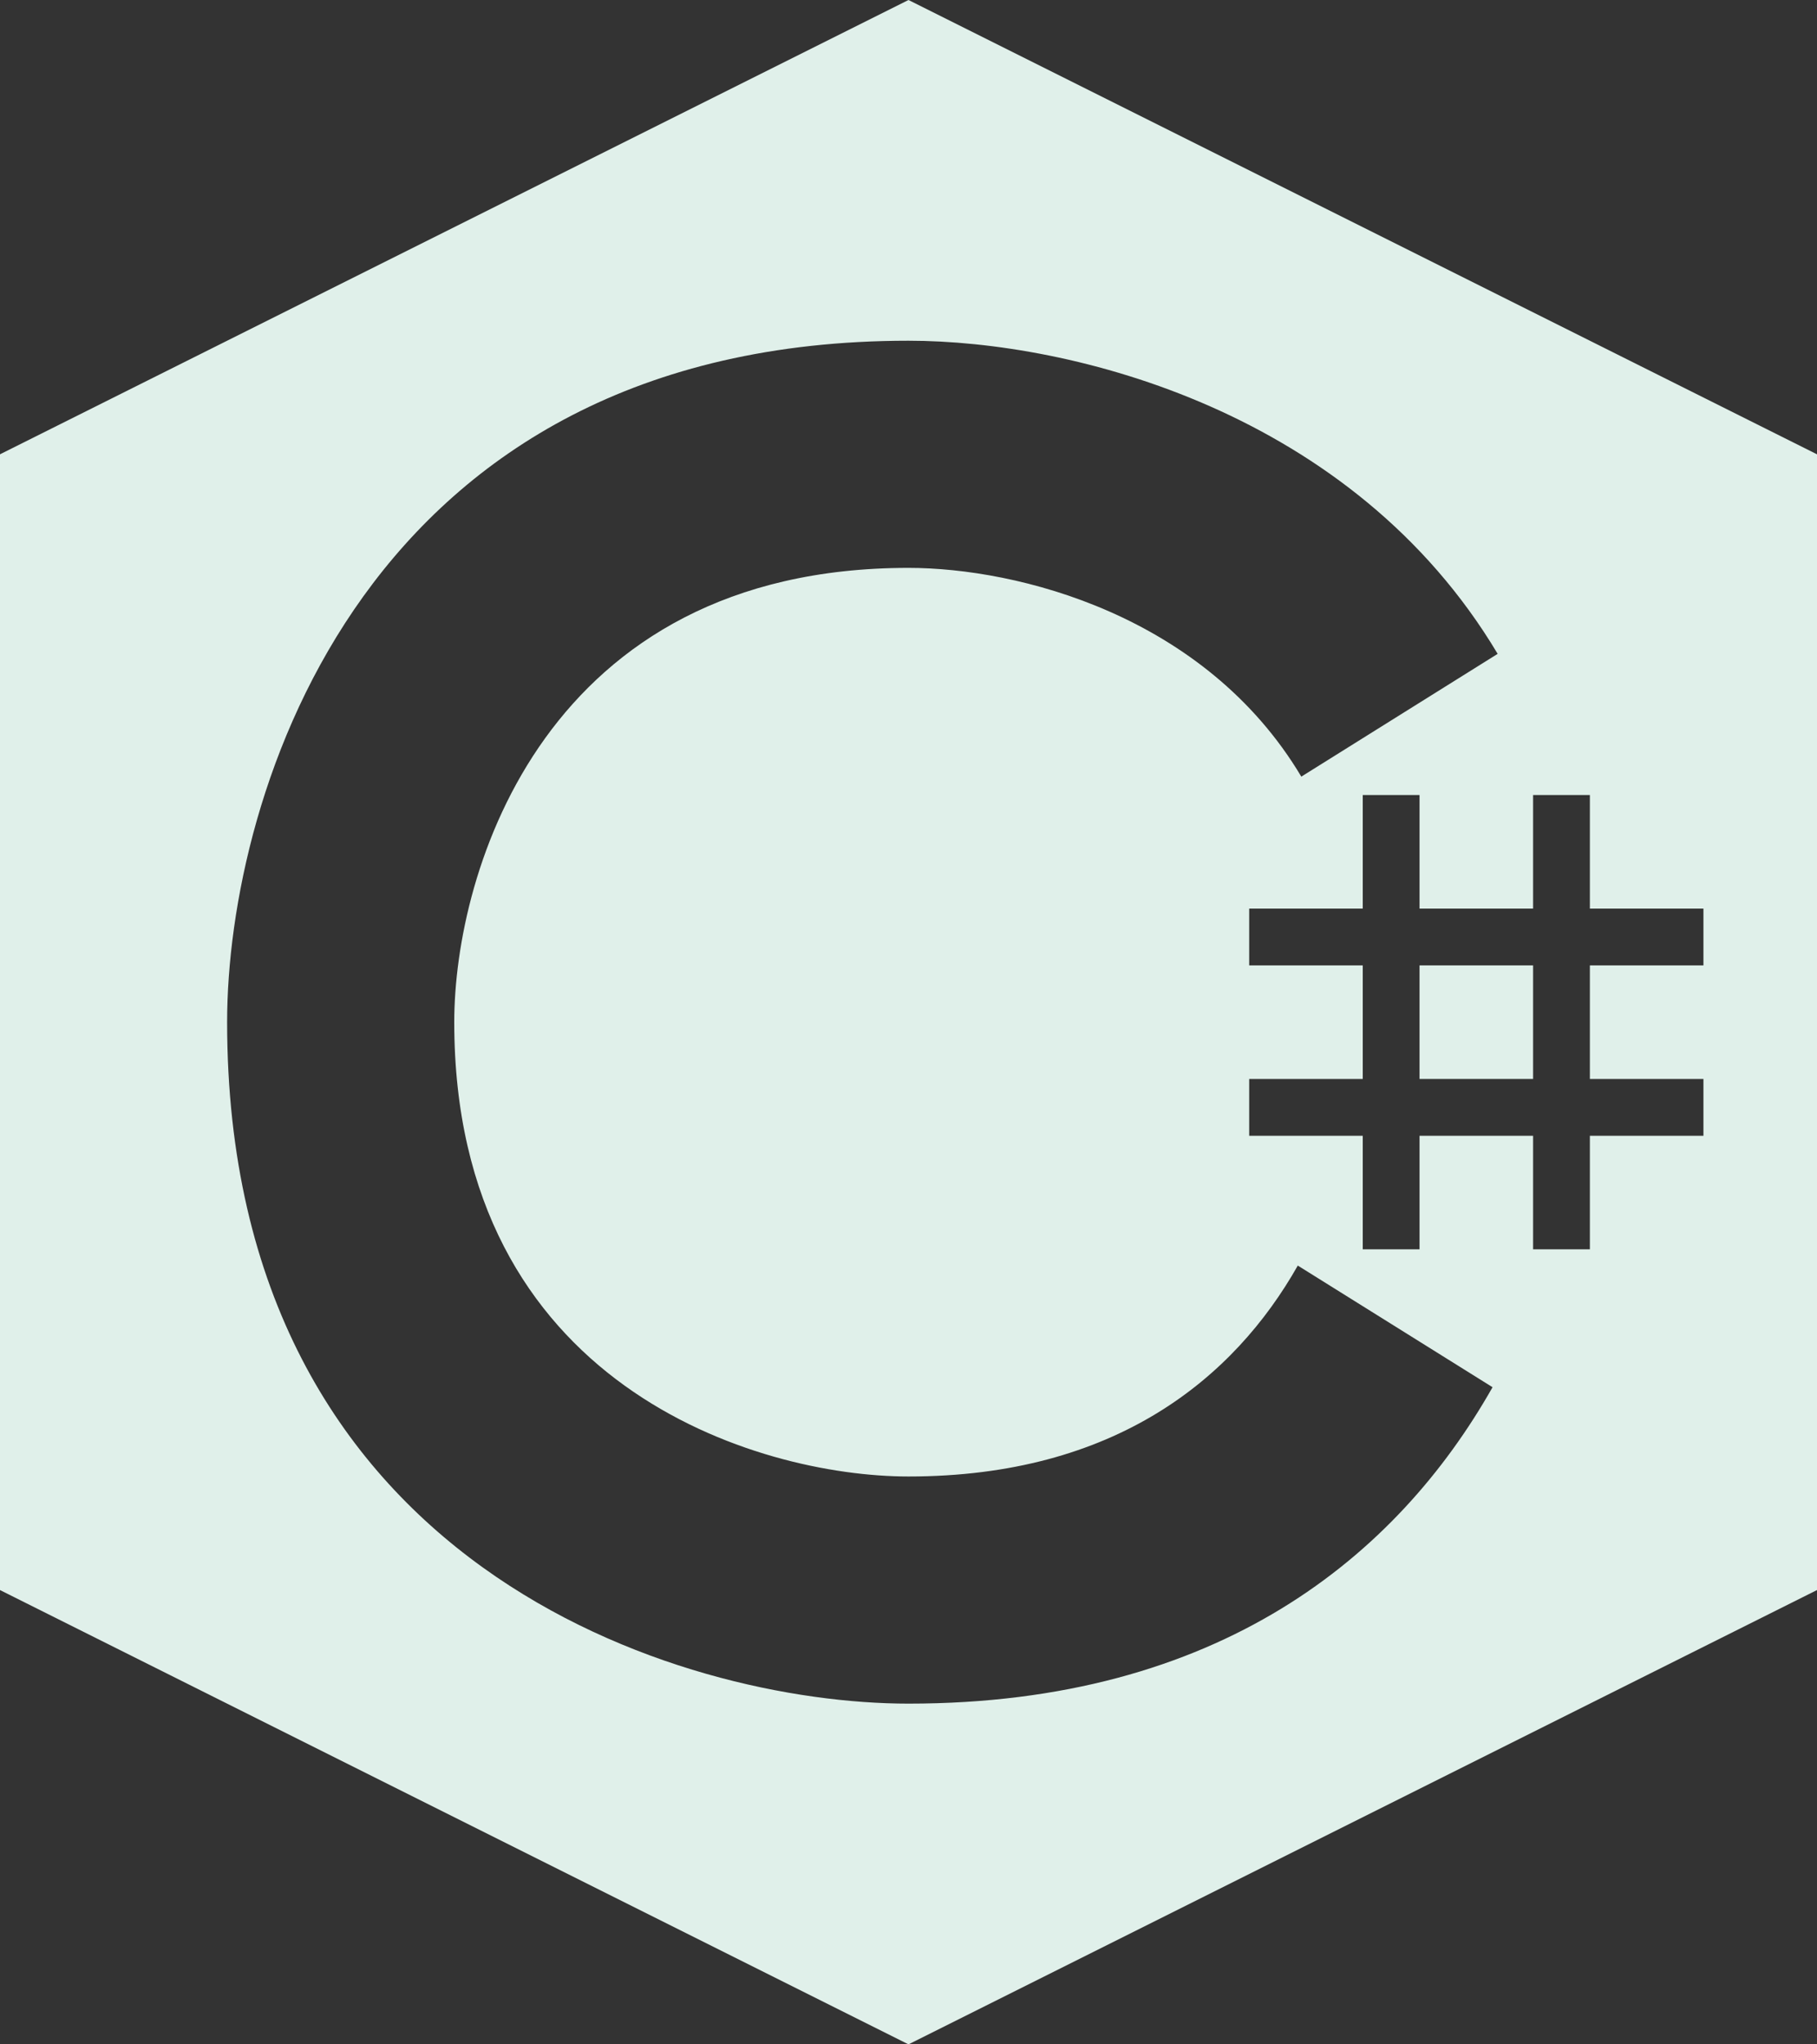<svg width="16" height="18" viewBox="0 0 16 18" fill="none" xmlns="http://www.w3.org/2000/svg">
<rect x="0" y="0" width="16" height="18" fill="#333333" stroke="none"/>
<path fill-rule="evenodd" clip-rule="evenodd" d="M16 4V14L8 18L0 14V4L8 0L16 4ZM2 9C2 7 3.2 3 8 3C9.439 3 11.913 3.621 13.188 5.757L11.459 6.838C10.609 5.414 8.959 5 8 5C4.8 5 4 7.667 4 9C4 12.2 6.667 13 8 13C9.823 13 10.867 12.134 11.428 11.143L13.143 12.214C12.301 13.701 10.735 15 8 15C6 15 2 13.8 2 9ZM13.5 11V10H12.5V11H12V10H11V9.5H12V8.5H11V8H12V7H12.5V8H13.5V7H14V8H15V8.5H14V9.5H15V10H14V11H13.5Z" fill="#E0F0EA"/>
<path d="M12.5 8.5V9.5H13.5V8.5H12.5Z" fill="#E0F0EA"/>
</svg>
